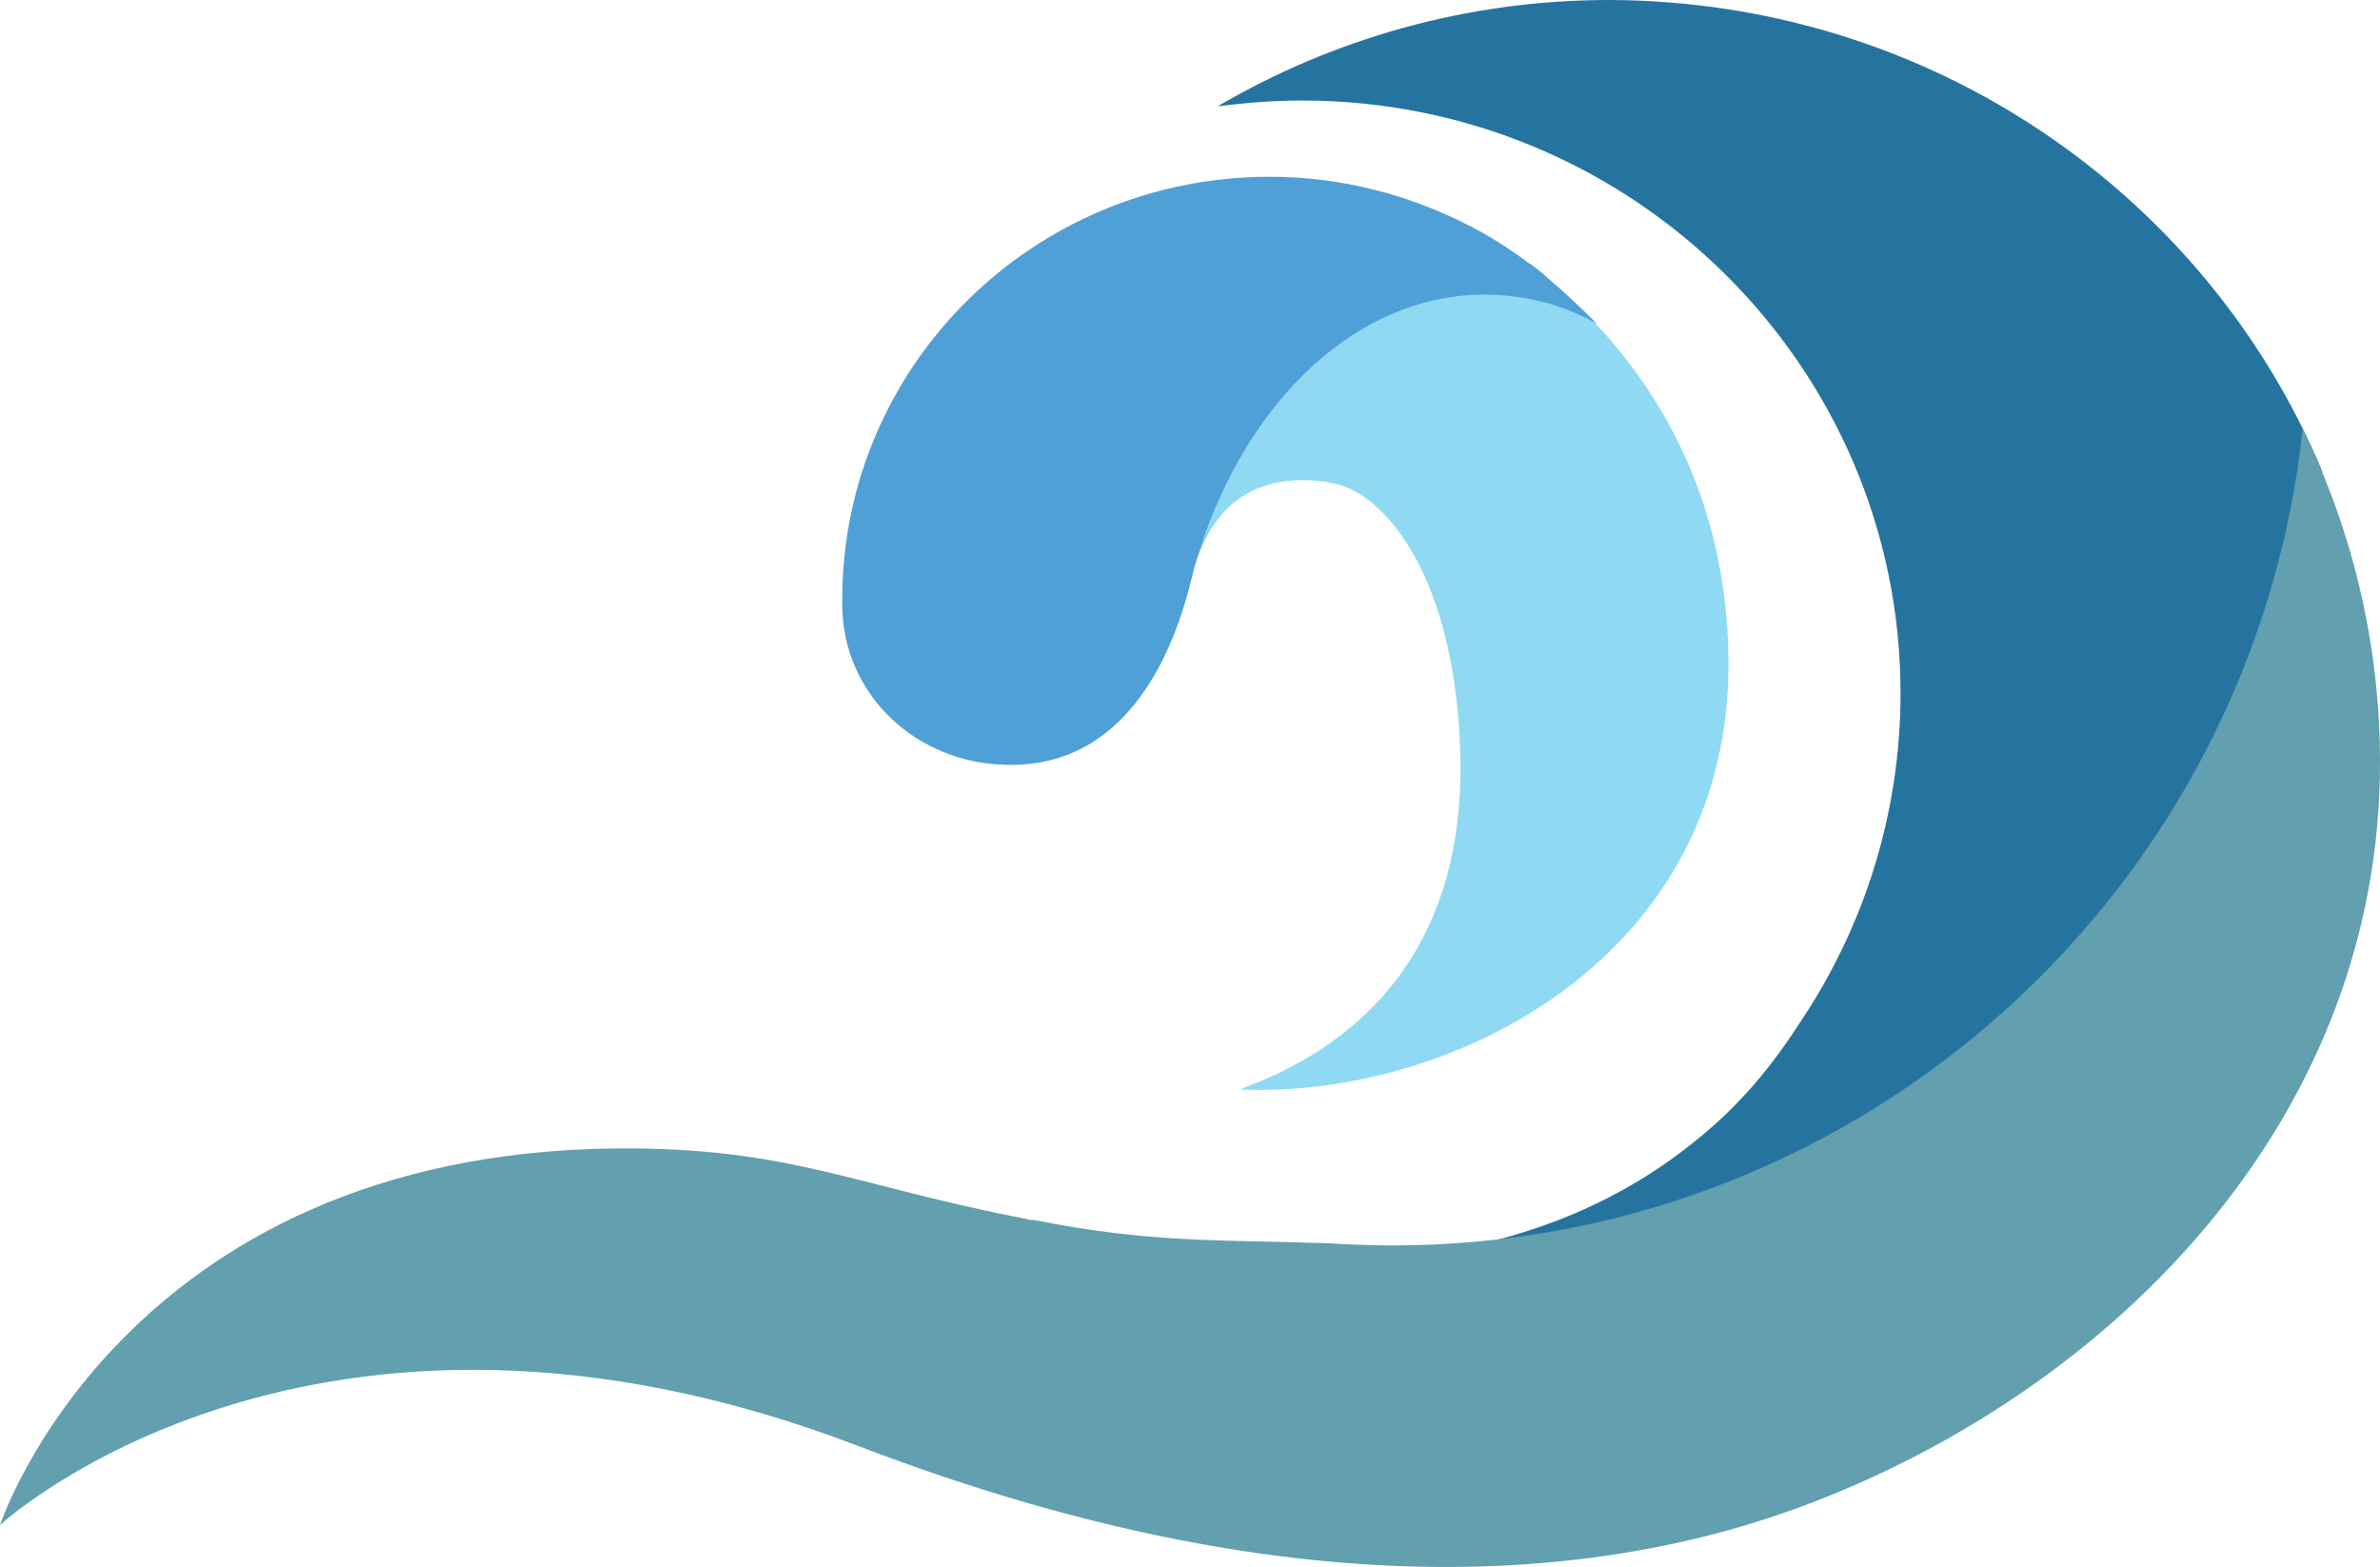 <svg version="1.1" id="图层_1" x="0px" y="0px" width="500px" height="329.193px" viewBox="0 0 500 329.193" enable-background="new 0 0 500 329.193" xml:space="preserve" xmlns:xml="http://www.w3.org/XML/1998/namespace" xmlns="http://www.w3.org/2000/svg" xmlns:xlink="http://www.w3.org/1999/xlink">
  <path fill="#2574A0" d="M296.846,266.505c-20.633,0-40.777,1.457-59.467-4.61c45.389,7.28,87.378,3.397,118.932-22.33
	c7.281-5.824,13.837-12.863,19.903-21.847c0.242-0.241,0.242-0.481,0.485-0.727c0.483-0.729,0.971-1.457,1.456-2.186
	c13.35-19.902,21.114-43.689,21.114-69.176c0-68.688-56.311-124.515-125.729-124.515c-6.066,0-11.895,0.484-17.719,1.214
	c24.029-14.078,52.186-22.33,82.28-22.33c67.721,0.243,125.485,41.02,149.76,99.029C475.485,193.448,394.66,266.505,296.846,266.505
	z" class="color c1"/>
  <path fill="#4FA0D6" d="M250.485,120.874c-3.641,15.534-13.35,40.292-38.835,39.807c-19.175-0.243-34.708-14.807-34.708-33.738
	c0-0.242,0-0.729,0-0.971l0,0c0-49.029,40.048-88.836,89.806-88.836c15.291,0,29.611,3.885,42.232,10.438l0,0
	c0,0,0.241,0,0.483,0.242l0,0c0.971,0.484,3.155,1.699,5.825,3.397c1.942,1.213,3.641,2.428,5.34,3.642
	c0.243,0.243,0.485,0.485,0.729,0.485c1.214,0.972,2.67,1.941,3.884,3.155c3.155,2.67,6.553,5.825,10.191,9.466
	c-6.065-2.427-12.378-3.883-18.932-3.883c-22.33,0-42.232,15.534-54.126,39.319C257.039,106.311,252.67,111.652,250.485,120.874z" class="color c2"/>
  <path fill="#629FAF" d="M500,160.195c0,73.3-53.398,128.64-115.291,153.882c-43.204,17.719-109.467,25.973-204.126-10.193
	C65.534,259.708,0,320.387,0,320.387s25.728-78.152,129.612-79.125c36.165-0.244,49.514,7.768,85.922,14.807
	c0.485,0.242,1.213,0.242,1.699,0.242c24.515,4.854,38.835,4.125,61.166,4.854c4.611,0.242,9.225,0.484,14.078,0.484
	c99.271,0,181.067-75.242,191.264-171.602C494.175,111.408,500,135.195,500,160.195z" class="color c3"/>
  <path fill="#90D9F3" d="M260.438,228.884c13.592-5.098,47.572-19.901,46.358-70.145c-0.971-37.622-15.776-54.612-25.971-57.039
	c-9.224-2.186-23.058-0.972-28.884,14.078c10.192-31.797,33.252-53.884,59.95-53.884c8.012,0,16.021,1.941,23.06,5.824
	c13.593,14.32,27.428,36.895,28.154,69.417C364.563,200.971,305.097,230.827,260.438,228.884z" class="color c4"/>
</svg>